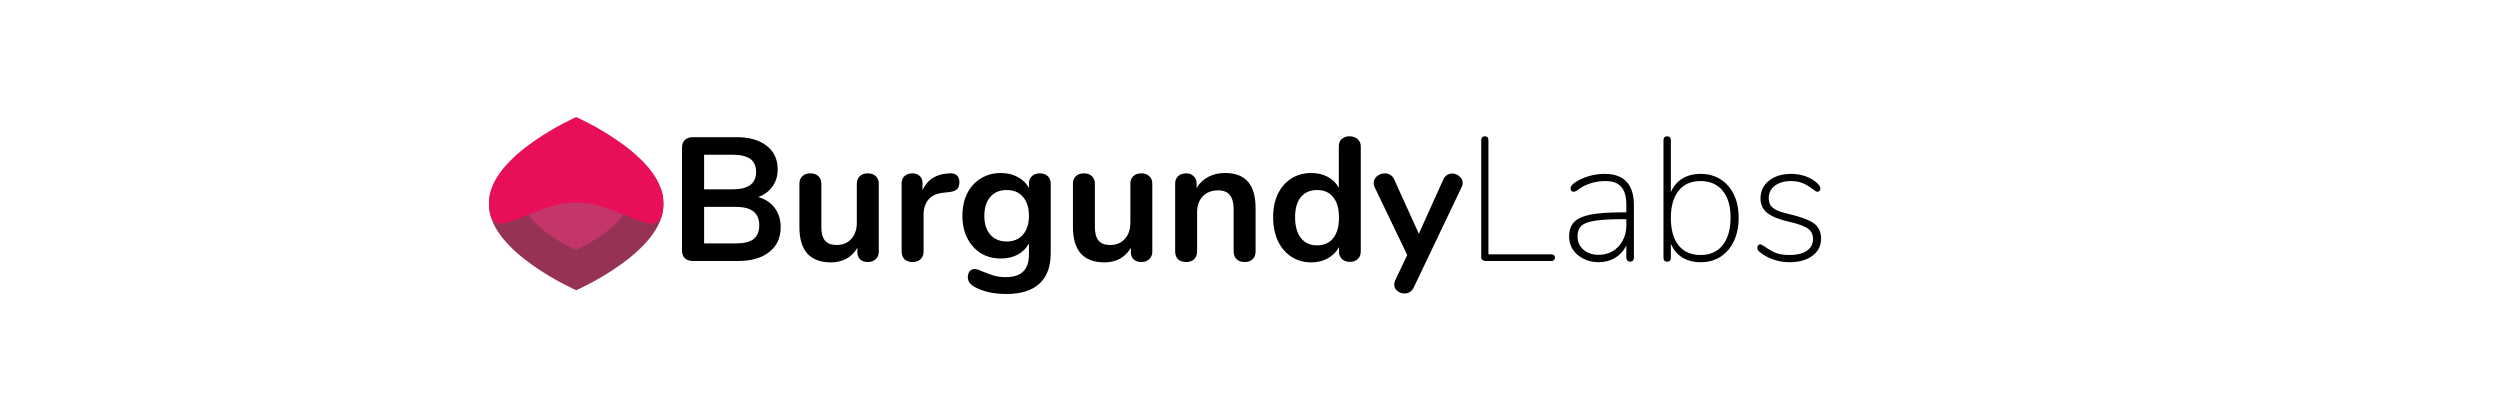 <svg width="2050" height="334" viewBox="0 0 2050 334" fill="none" xmlns="http://www.w3.org/2000/svg">
<path d="M544 167.942C544 206.634 472.5 238 472.5 238C472.5 238 401 206.634 401 167.942C401 129.25 433.012 167.942 472.5 167.942C511.988 167.942 544 129.25 544 167.942Z" fill="#963254"/>
<path d="M516.505 160.913C516.505 185.279 472.214 205.031 472.214 205.031C472.214 205.031 427.922 185.279 427.922 160.913C427.922 136.547 447.752 160.913 472.214 160.913C496.675 160.913 516.505 136.547 516.505 160.913Z" fill="#C43569"/>
<path d="M401 166.058C401 127.366 472.5 96 472.5 96C472.5 96 544 127.366 544 166.058C544 204.75 511.988 166.058 472.5 166.058C433.012 166.058 401 204.75 401 166.058Z" fill="#E80E58"/>
<path d="M621.721 161.584C627.577 163.216 632.089 166.192 635.257 170.512C638.521 174.832 640.153 180.112 640.153 186.352C640.153 194.992 637.033 201.76 630.793 206.656C624.649 211.552 616.153 214 605.305 214H568.153C565.369 214 563.161 213.232 561.529 211.696C559.993 210.16 559.225 208 559.225 205.216V121.264C559.225 118.48 559.993 116.32 561.529 114.784C563.161 113.248 565.369 112.48 568.153 112.48H603.865C614.425 112.48 622.681 114.832 628.633 119.536C634.681 124.144 637.705 130.624 637.705 138.976C637.705 144.352 636.265 149.008 633.385 152.944C630.601 156.88 626.713 159.76 621.721 161.584ZM577.369 155.248H600.841C613.609 155.248 619.993 150.496 619.993 140.992C619.993 136.192 618.409 132.64 615.241 130.336C612.073 128.032 607.273 126.88 600.841 126.88H577.369V155.248ZM603.289 199.6C610.009 199.6 614.905 198.4 617.977 196C621.049 193.6 622.585 189.856 622.585 184.768C622.585 179.68 621.001 175.888 617.833 173.392C614.761 170.896 609.913 169.648 603.289 169.648H577.369V199.6H603.289ZM711.522 142.144C714.306 142.144 716.514 142.912 718.146 144.448C719.778 145.984 720.594 148.048 720.594 150.64V206.512C720.594 209.008 719.73 211.024 718.002 212.56C716.37 214.096 714.21 214.864 711.522 214.864C708.93 214.864 706.866 214.144 705.33 212.704C703.794 211.264 703.026 209.296 703.026 206.8V203.2C700.818 207.04 697.842 210.016 694.098 212.128C690.354 214.144 686.13 215.152 681.426 215.152C664.146 215.152 655.506 205.456 655.506 186.064V150.64C655.506 148.048 656.322 145.984 657.954 144.448C659.586 142.912 661.746 142.144 664.434 142.144C667.218 142.144 669.426 142.912 671.058 144.448C672.69 145.984 673.506 148.048 673.506 150.64V186.208C673.506 191.2 674.514 194.896 676.53 197.296C678.546 199.696 681.714 200.896 686.034 200.896C691.026 200.896 695.01 199.264 697.986 196C701.058 192.64 702.594 188.224 702.594 182.752V150.64C702.594 148.048 703.41 145.984 705.042 144.448C706.674 142.912 708.834 142.144 711.522 142.144ZM778.641 142.144C781.137 141.952 783.105 142.48 784.545 143.728C785.985 144.976 786.705 146.848 786.705 149.344C786.705 151.936 786.081 153.856 784.833 155.104C783.585 156.352 781.329 157.168 778.065 157.552L773.745 157.984C768.081 158.56 763.905 160.48 761.217 163.744C758.625 167.008 757.329 171.088 757.329 175.984V206.224C757.329 209.008 756.465 211.168 754.737 212.704C753.009 214.144 750.849 214.864 748.257 214.864C745.665 214.864 743.505 214.144 741.777 212.704C740.145 211.168 739.329 209.008 739.329 206.224V150.496C739.329 147.808 740.145 145.744 741.777 144.304C743.505 142.864 745.617 142.144 748.113 142.144C750.609 142.144 752.625 142.864 754.161 144.304C755.697 145.648 756.465 147.616 756.465 150.208V155.968C758.289 151.744 760.977 148.48 764.529 146.176C768.177 143.872 772.209 142.576 776.625 142.288L778.641 142.144ZM852.664 142.144C855.352 142.144 857.512 142.912 859.143 144.448C860.776 145.984 861.592 148.048 861.592 150.64V207.52C861.592 218.56 858.52 226.912 852.375 232.576C846.231 238.24 837.159 241.072 825.159 241.072C814.695 241.072 805.96 239.104 798.951 235.168C795.399 233.056 793.623 230.512 793.623 227.536C793.623 225.424 794.104 223.744 795.064 222.496C796.12 221.248 797.464 220.624 799.096 220.624C799.959 220.624 801.015 220.816 802.263 221.2C803.512 221.68 804.808 222.208 806.152 222.784C809.608 224.224 812.68 225.328 815.367 226.096C818.151 226.864 821.32 227.248 824.872 227.248C837.448 227.248 843.735 221.104 843.735 208.816V199.6C841.624 203.536 838.552 206.608 834.519 208.816C830.487 210.928 825.879 211.984 820.695 211.984C814.552 211.984 809.08 210.544 804.28 207.664C799.576 204.688 795.879 200.56 793.191 195.28C790.503 190 789.159 183.904 789.159 176.992C789.159 170.08 790.455 163.984 793.047 158.704C795.736 153.328 799.48 149.2 804.28 146.32C809.08 143.344 814.552 141.856 820.695 141.856C825.879 141.856 830.487 142.96 834.519 145.168C838.552 147.28 841.624 150.304 843.735 154.24V150.496C843.735 148 844.551 145.984 846.183 144.448C847.815 142.912 849.976 142.144 852.664 142.144ZM825.447 198.016C831.207 198.016 835.671 196.144 838.839 192.4C842.103 188.656 843.735 183.52 843.735 176.992C843.735 170.368 842.103 165.184 838.839 161.44C835.671 157.696 831.207 155.824 825.447 155.824C819.784 155.824 815.32 157.696 812.055 161.44C808.792 165.184 807.16 170.368 807.16 176.992C807.16 183.52 808.792 188.656 812.055 192.4C815.32 196.144 819.784 198.016 825.447 198.016ZM935.819 142.144C938.603 142.144 940.811 142.912 942.443 144.448C944.075 145.984 944.891 148.048 944.891 150.64V206.512C944.891 209.008 944.027 211.024 942.299 212.56C940.667 214.096 938.507 214.864 935.819 214.864C933.227 214.864 931.163 214.144 929.627 212.704C928.091 211.264 927.323 209.296 927.323 206.8V203.2C925.115 207.04 922.139 210.016 918.395 212.128C914.651 214.144 910.427 215.152 905.723 215.152C888.443 215.152 879.803 205.456 879.803 186.064V150.64C879.803 148.048 880.619 145.984 882.251 144.448C883.883 142.912 886.043 142.144 888.731 142.144C891.515 142.144 893.723 142.912 895.355 144.448C896.987 145.984 897.803 148.048 897.803 150.64V186.208C897.803 191.2 898.811 194.896 900.827 197.296C902.843 199.696 906.011 200.896 910.331 200.896C915.323 200.896 919.307 199.264 922.283 196C925.355 192.64 926.891 188.224 926.891 182.752V150.64C926.891 148.048 927.707 145.984 929.339 144.448C930.971 142.912 933.131 142.144 935.819 142.144ZM1004.52 141.856C1012.97 141.856 1019.26 144.256 1023.39 149.056C1027.51 153.856 1029.58 161.104 1029.58 170.8V206.224C1029.58 208.912 1028.76 211.024 1027.13 212.56C1025.59 214.096 1023.43 214.864 1020.65 214.864C1017.87 214.864 1015.66 214.096 1014.03 212.56C1012.39 211.024 1011.58 208.912 1011.58 206.224V171.808C1011.58 166.336 1010.52 162.352 1008.41 159.856C1006.39 157.36 1003.18 156.112 998.762 156.112C993.578 156.112 989.402 157.744 986.234 161.008C983.162 164.272 981.626 168.64 981.626 174.112V206.224C981.626 208.912 980.81 211.024 979.178 212.56C977.546 214.096 975.338 214.864 972.554 214.864C969.77 214.864 967.562 214.096 965.93 212.56C964.394 211.024 963.626 208.912 963.626 206.224V150.496C963.626 148 964.442 145.984 966.074 144.448C967.706 142.912 969.914 142.144 972.698 142.144C975.194 142.144 977.21 142.912 978.746 144.448C980.378 145.888 981.194 147.808 981.194 150.208V154.096C983.594 150.16 986.81 147.136 990.842 145.024C994.874 142.912 999.434 141.856 1004.52 141.856ZM1106.61 111.76C1109.3 111.76 1111.51 112.528 1113.24 114.064C1114.96 115.6 1115.83 117.616 1115.83 120.112V206.224C1115.83 208.816 1115.01 210.88 1113.38 212.416C1111.75 213.952 1109.59 214.72 1106.9 214.72C1104.21 214.72 1102.05 213.952 1100.42 212.416C1098.79 210.88 1097.97 208.816 1097.97 206.224V202.624C1095.86 206.56 1092.79 209.632 1088.76 211.84C1084.82 214.048 1080.31 215.152 1075.22 215.152C1069.17 215.152 1063.75 213.616 1058.95 210.544C1054.24 207.472 1050.55 203.152 1047.86 197.584C1045.27 191.92 1043.97 185.44 1043.97 178.144C1043.97 170.848 1045.27 164.464 1047.86 158.992C1050.55 153.52 1054.24 149.296 1058.95 146.32C1063.65 143.344 1069.08 141.856 1075.22 141.856C1080.31 141.856 1084.82 142.912 1088.76 145.024C1092.69 147.136 1095.72 150.112 1097.83 153.952V119.824C1097.83 117.424 1098.6 115.504 1100.13 114.064C1101.76 112.528 1103.92 111.76 1106.61 111.76ZM1079.97 201.184C1085.73 201.184 1090.15 199.216 1093.22 195.28C1096.39 191.344 1097.97 185.728 1097.97 178.432C1097.97 171.136 1096.39 165.568 1093.22 161.728C1090.15 157.792 1085.78 155.824 1080.12 155.824C1074.36 155.824 1069.89 157.744 1066.72 161.584C1063.56 165.424 1061.97 170.944 1061.97 178.144C1061.97 185.44 1063.56 191.104 1066.72 195.136C1069.89 199.168 1074.31 201.184 1079.97 201.184ZM1183.45 147.328C1184.22 145.6 1185.22 144.352 1186.47 143.584C1187.82 142.72 1189.26 142.288 1190.79 142.288C1193 142.288 1194.97 143.056 1196.7 144.592C1198.52 146.032 1199.43 147.856 1199.43 150.064C1199.43 151.12 1199.14 152.224 1198.57 153.376L1159.26 235.744C1157.62 239.008 1155.08 240.64 1151.62 240.64C1149.42 240.64 1147.45 239.92 1145.72 238.48C1144.09 237.136 1143.27 235.408 1143.27 233.296C1143.27 232.24 1143.56 231.04 1144.14 229.696L1153.93 209.104L1127.14 153.376C1126.66 152.416 1126.42 151.312 1126.42 150.064C1126.42 147.856 1127.34 145.984 1129.16 144.448C1131.08 142.912 1133.24 142.144 1135.64 142.144C1137.27 142.144 1138.76 142.576 1140.1 143.44C1141.45 144.208 1142.5 145.456 1143.27 147.184L1163.43 191.68L1183.45 147.328ZM1217.77 214C1217.01 214 1216.29 213.712 1215.61 213.136C1214.94 212.56 1214.61 211.936 1214.61 211.264V115.072C1214.61 114.112 1214.85 113.344 1215.33 112.768C1215.9 112.096 1216.67 111.76 1217.63 111.76C1219.55 111.76 1220.51 112.864 1220.51 115.072V208.528H1272.49C1273.17 208.528 1273.74 208.768 1274.22 209.248C1274.8 209.728 1275.09 210.4 1275.09 211.264C1275.09 212.032 1274.8 212.704 1274.22 213.28C1273.74 213.76 1273.17 214 1272.49 214H1217.77ZM1315.74 142.576C1331.77 142.576 1339.79 151.168 1339.79 168.352V211.264C1339.79 212.32 1339.5 213.136 1338.93 213.712C1338.45 214.288 1337.73 214.576 1336.77 214.576C1335.81 214.576 1335.04 214.288 1334.46 213.712C1333.89 213.04 1333.6 212.224 1333.6 211.264V201.184C1331.49 205.6 1328.41 209.008 1324.38 211.408C1320.45 213.808 1315.93 215.008 1310.85 215.008C1306.43 215.008 1302.35 214.096 1298.61 212.272C1294.96 210.448 1292.03 207.952 1289.82 204.784C1287.71 201.52 1286.65 197.968 1286.65 194.128C1286.65 188.944 1288 184.96 1290.69 182.176C1293.47 179.296 1297.98 177.232 1304.22 175.984C1310.56 174.736 1319.39 174.112 1330.72 174.112H1333.6V168.064C1333.6 161.248 1332.21 156.304 1329.42 153.232C1326.73 150.064 1322.46 148.48 1316.61 148.48C1312 148.48 1307.87 149.104 1304.22 150.352C1300.67 151.504 1297.84 152.848 1295.73 154.384C1295.34 154.672 1294.53 155.248 1293.28 156.112C1292.13 156.88 1291.17 157.264 1290.4 157.264C1289.73 157.264 1289.1 157.024 1288.53 156.544C1288.05 155.968 1287.81 155.296 1287.81 154.528C1287.81 152.704 1289.49 150.784 1292.85 148.768C1296.21 146.752 1299.85 145.216 1303.79 144.16C1307.82 143.104 1311.81 142.576 1315.74 142.576ZM1310.85 208.96C1315.17 208.96 1319.05 207.952 1322.51 205.936C1325.97 203.824 1328.65 200.944 1330.57 197.296C1332.59 193.648 1333.6 189.52 1333.6 184.912V179.728H1330.86C1320.78 179.728 1313.1 180.16 1307.82 181.024C1302.54 181.792 1298.85 183.184 1296.73 185.2C1294.62 187.12 1293.57 190 1293.57 193.84C1293.57 198.256 1295.2 201.904 1298.46 204.784C1301.73 207.568 1305.85 208.96 1310.85 208.96ZM1394.58 142.576C1400.72 142.576 1406.15 144.064 1410.85 147.04C1415.56 150.016 1419.2 154.192 1421.8 159.568C1424.39 164.944 1425.68 171.232 1425.68 178.432C1425.68 185.728 1424.39 192.16 1421.8 197.728C1419.2 203.2 1415.56 207.472 1410.85 210.544C1406.15 213.52 1400.72 215.008 1394.58 215.008C1388.72 215.008 1383.68 213.712 1379.46 211.12C1375.33 208.528 1372.21 204.784 1370.1 199.888V211.264C1370.1 213.472 1369.09 214.576 1367.08 214.576C1366.12 214.576 1365.35 214.288 1364.77 213.712C1364.29 213.136 1364.05 212.32 1364.05 211.264V115.072C1364.05 112.864 1365.06 111.76 1367.08 111.76C1368.04 111.76 1368.76 112.048 1369.24 112.624C1369.81 113.2 1370.1 114.016 1370.1 115.072V157.552C1372.21 152.752 1375.33 149.056 1379.46 146.464C1383.68 143.872 1388.72 142.576 1394.58 142.576ZM1394.58 209.104C1402.26 209.104 1408.26 206.416 1412.58 201.04C1416.9 195.664 1419.06 188.128 1419.06 178.432C1419.06 168.928 1416.9 161.584 1412.58 156.4C1408.26 151.12 1402.21 148.48 1394.44 148.48C1386.66 148.48 1380.66 151.12 1376.44 156.4C1372.21 161.68 1370.1 169.12 1370.1 178.72C1370.1 188.416 1372.21 195.904 1376.44 201.184C1380.66 206.464 1386.71 209.104 1394.58 209.104ZM1467.22 215.008C1463.47 215.008 1459.73 214.48 1455.99 213.424C1452.24 212.272 1448.88 210.736 1445.91 208.816C1443.99 207.568 1442.69 206.56 1442.02 205.792C1441.35 204.928 1441.01 203.968 1441.01 202.912C1441.01 202.24 1441.25 201.664 1441.73 201.184C1442.21 200.608 1442.79 200.32 1443.46 200.32C1443.94 200.32 1444.56 200.608 1445.33 201.184C1446.19 201.664 1446.77 202 1447.06 202.192C1449.84 204.208 1452.72 205.888 1455.7 207.232C1458.77 208.48 1462.61 209.104 1467.22 209.104C1473.46 209.104 1478.26 207.952 1481.62 205.648C1484.98 203.344 1486.66 200.08 1486.66 195.856C1486.66 193.36 1486.03 191.296 1484.79 189.664C1483.63 188.032 1481.67 186.64 1478.88 185.488C1476.19 184.24 1472.31 183.04 1467.22 181.888C1458.77 179.968 1452.72 177.52 1449.07 174.544C1445.43 171.568 1443.6 167.632 1443.6 162.736C1443.6 156.784 1445.91 151.936 1450.51 148.192C1455.22 144.448 1461.27 142.576 1468.66 142.576C1472.21 142.576 1475.62 143.056 1478.88 144.016C1482.15 144.976 1485.03 146.32 1487.52 148.048C1489.35 149.392 1490.64 150.592 1491.41 151.648C1492.27 152.608 1492.71 153.616 1492.71 154.672C1492.71 155.344 1492.47 155.968 1491.99 156.544C1491.51 157.024 1490.93 157.264 1490.26 157.264C1489.49 157.264 1488.24 156.544 1486.51 155.104C1484.02 153.184 1481.38 151.6 1478.59 150.352C1475.91 149.104 1472.5 148.48 1468.37 148.48C1462.99 148.48 1458.63 149.776 1455.27 152.368C1452 154.864 1450.37 158.176 1450.37 162.304C1450.37 164.8 1450.9 166.864 1451.95 168.496C1453.01 170.032 1454.79 171.376 1457.28 172.528C1459.87 173.68 1463.52 174.784 1468.23 175.84C1474.85 177.472 1479.94 179.152 1483.49 180.88C1487.04 182.512 1489.54 184.528 1490.98 186.928C1492.51 189.232 1493.28 192.208 1493.28 195.856C1493.28 201.616 1490.88 206.272 1486.08 209.824C1481.38 213.28 1475.09 215.008 1467.22 215.008Z" fill="black"/>
</svg>
